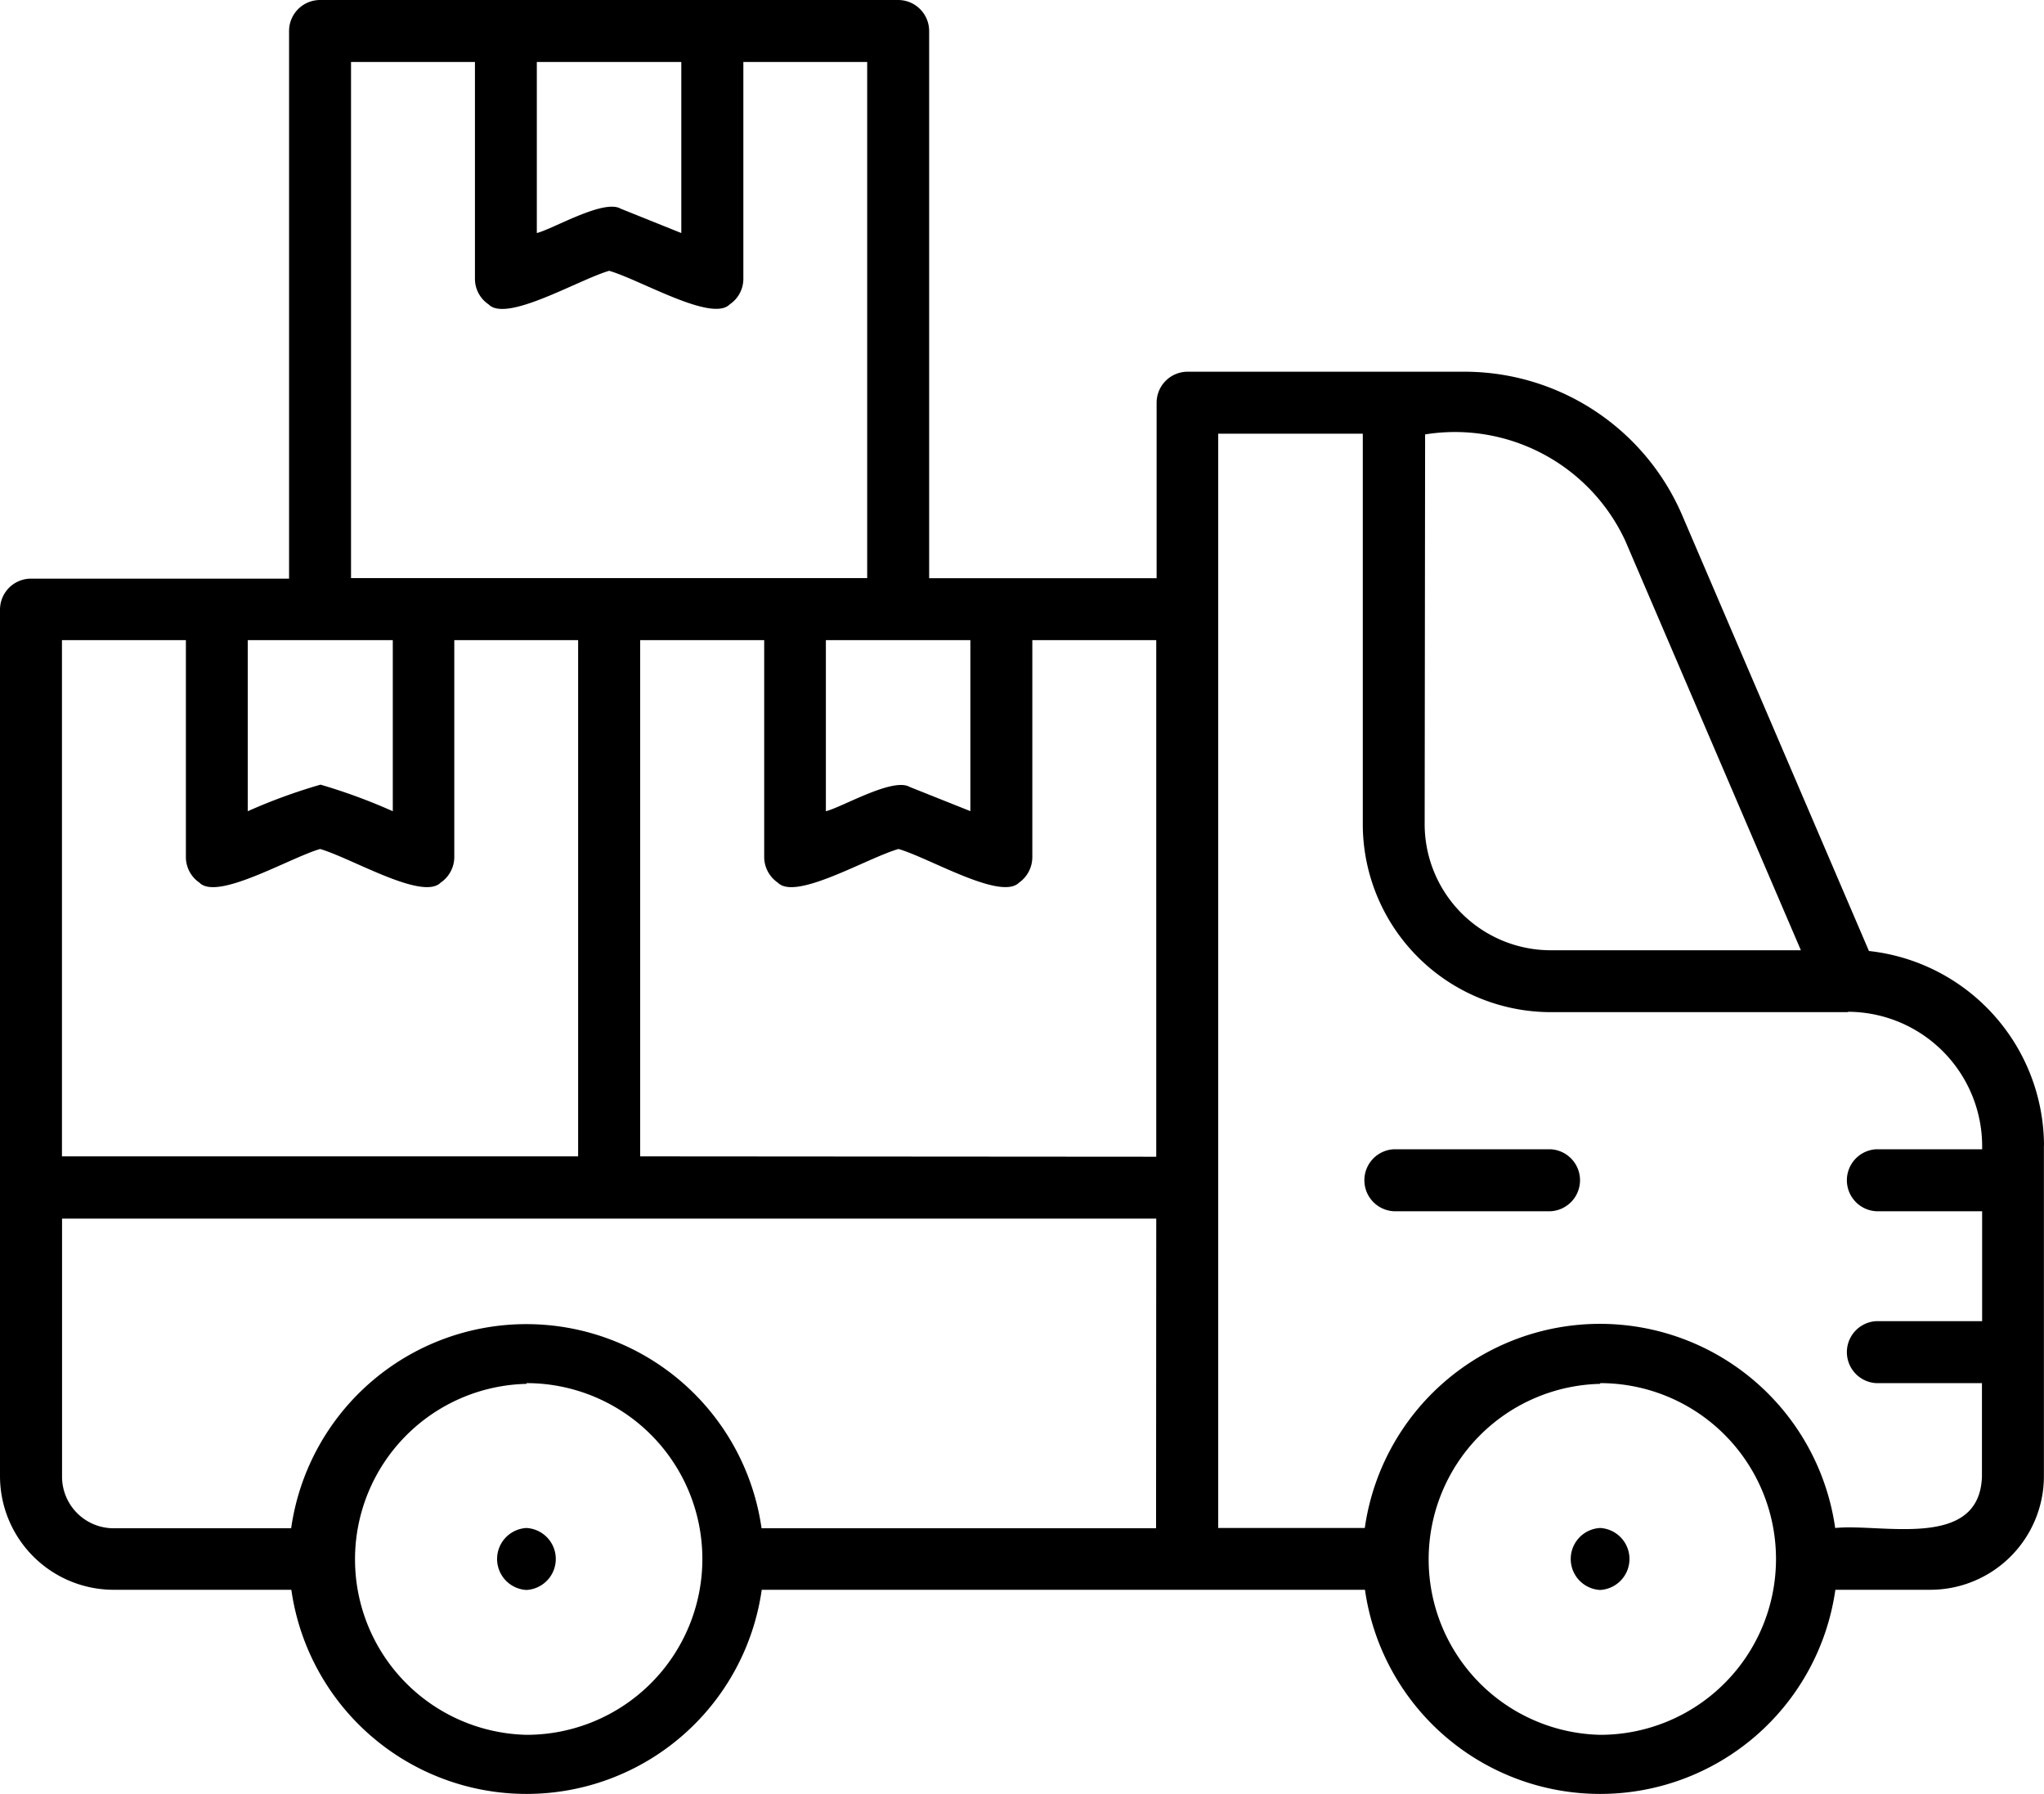 <?xml version="1.0" ?><svg viewBox="0 0 22.465 19.718" xmlns="http://www.w3.org/2000/svg"><g data-name="Layer 2" id="Layer_2"><g data-name="Layer 1" id="Layer_1-2"><path d="M5.786,17.473a.341.341,0,0,1,0-.681A.341.341,0,0,1,5.786,17.473Zm11.8-.681a.341.341,0,0,0,0,.681A.341.341,0,0,0,17.587,16.792Zm4.878-4.2v3.631a1.249,1.249,0,0,1-1.248,1.248H20.172a2.611,2.611,0,0,1-5.17,0H8.372a2.611,2.611,0,0,1-5.17,0H1.249A1.25,1.25,0,0,1,0,16.225V6.7a.341.341,0,0,1,.341-.341H3.177V.34A.341.341,0,0,1,3.518,0H9.871a.341.341,0,0,1,.341.34V6.354h2.5V4.425a.341.341,0,0,1,.341-.34H16.09a2.605,2.605,0,0,1,2.4,1.581l2.051,4.785A2.158,2.158,0,0,1,22.465,12.594ZM9.077,7.035v1.88c.177-.043.737-.375.921-.267l.667.266V7.035ZM5.9,2.561c.177-.044.736-.376.921-.268l.667.268V.681H5.9ZM3.858,6.353H9.531V.681H8.17V3.064a.338.338,0,0,1-.15.281c-.195.2-.981-.27-1.325-.369-.341.1-1.13.572-1.325.369a.338.338,0,0,1-.15-.281V.681H3.858ZM2.723,8.915a6.139,6.139,0,0,1,.8-.292,6.293,6.293,0,0,1,.794.292V7.035H2.723ZM.681,12.708H6.354V7.035H4.993V9.418a.342.342,0,0,1-.15.282c-.2.2-.975-.268-1.325-.37-.34.1-1.13.571-1.326.37a.341.341,0,0,1-.149-.282V7.035H.681Zm5.106,2.5a1.929,1.929,0,0,0,0,3.857A1.929,1.929,0,0,0,5.787,15.2Zm6.921-1.816H.682v2.836a.567.567,0,0,0,.567.567H3.2a2.611,2.611,0,0,1,5.17,0h4.336Zm0-.68V7.035H11.346V9.418A.344.344,0,0,1,11.2,9.7c-.2.2-.983-.271-1.325-.37-.347.1-1.131.571-1.326.37a.342.342,0,0,1-.15-.282V7.035H7.036v5.673Zm2.95-3.654a1.387,1.387,0,0,0,1.385,1.385h2.75l-1.93-4.5a2.064,2.064,0,0,0-2.2-1.169Zm1.929,6.15a1.929,1.929,0,0,0,0,3.857A1.929,1.929,0,0,0,17.587,15.2Zm2.723-4.085H17.043a2.067,2.067,0,0,1-2.065-2.065V4.766H13.389V16.792H15a2.611,2.611,0,0,1,5.17,0c.511-.052,1.588.246,1.613-.567V15.2H20.621a.341.341,0,0,1,0-.681h1.164V13.311H20.621a.341.341,0,0,1,0-.681h1.164A1.479,1.479,0,0,0,20.31,11.119ZM17.043,12.63H15.318a.341.341,0,0,0,0,.681h1.725A.341.341,0,0,0,17.043,12.63Z" id="delivery"/></g></g></svg>